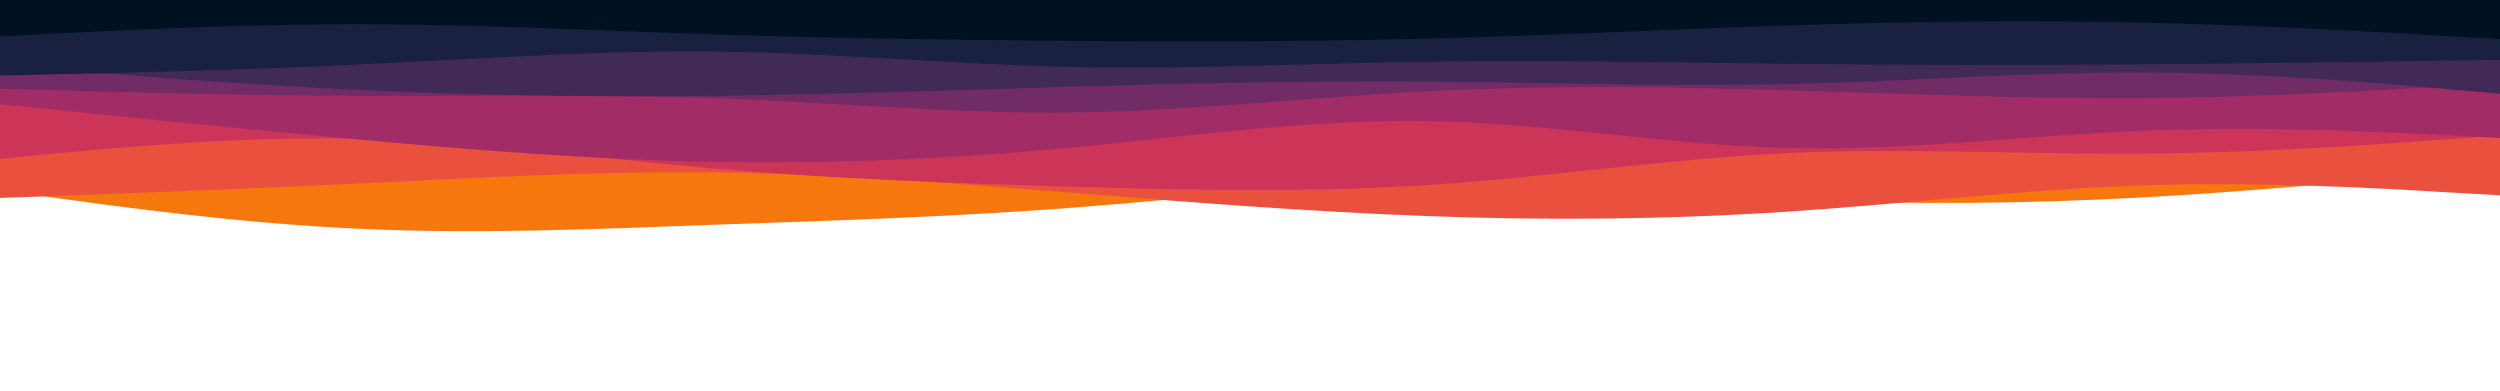 <svg
     id="visual"
     viewBox="0 0 960 150"
     width="960"
     height="150"
     xmlns="http://www.w3.org/2000/svg"
     xmlns:xlink="http://www.w3.org/1999/xlink"
     version="1.1">
    <path d="M0 73L22.8 76.2C45.7 79.3 91.3 85.7 137 87.8C182.7 90 228.3 88 274 86.3C319.7 84.7 365.3 83.3 411.2 79.8C457 76.3 503 70.7 548.8 70.2C594.7 69.7 640.3 74.3 686 76.5C731.7 78.7 777.3 78.3 823 75.8C868.7 73.3 914.3 68.7 937.2 66.3L960 64L960 0L937.2 0C914.3 0 868.7 0 823 0C777.3 0 731.7 0 686 0C640.3 0 594.7 0 548.8 0C503 0 457 0 411.2 0C365.3 0 319.7 0 274 0C228.3 0 182.7 0 137 0C91.3 0 45.7 0 22.8 0L0 0Z" fill="#f7770f"></path>
    <path d="M0 76L22.8 75.2C45.7 74.3 91.3 72.7 137 70.5C182.7 68.3 228.3 65.7 274 66.2C319.7 66.7 365.3 70.3 411.2 74C457 77.7 503 81.3 548.8 83C594.7 84.7 640.3 84.3 686 81.3C731.7 78.3 777.3 72.7 823 71.2C868.7 69.7 914.3 72.3 937.2 73.7L960 75L960 0L937.2 0C914.3 0 868.7 0 823 0C777.3 0 731.7 0 686 0C640.3 0 594.7 0 548.8 0C503 0 457 0 411.2 0C365.3 0 319.7 0 274 0C228.3 0 182.7 0 137 0C91.3 0 45.7 0 22.8 0L0 0Z" fill="#ea503e"></path>
    <path d="M0 61L22.8 58.8C45.7 56.7 91.3 52.3 137 53.3C182.7 54.3 228.3 60.7 274 64.7C319.7 68.7 365.3 70.3 411.2 71.7C457 73 503 74 548.8 71C594.7 68 640.3 61 686 58.8C731.7 56.7 777.3 59.3 823 59C868.7 58.7 914.3 55.3 937.2 53.7L960 52L960 0L937.2 0C914.3 0 868.7 0 823 0C777.3 0 731.7 0 686 0C640.3 0 594.7 0 548.8 0C503 0 457 0 411.2 0C365.3 0 319.7 0 274 0C228.3 0 182.7 0 137 0C91.3 0 45.7 0 22.8 0L0 0Z" fill="#cc3557"></path>
    <path d="M0 40L22.8 42.3C45.7 44.7 91.3 49.3 137 53.5C182.7 57.7 228.3 61.3 274 62.2C319.7 63 365.3 61 411.2 56.7C457 52.3 503 45.7 548.8 46.5C594.7 47.3 640.3 55.7 686 56.8C731.7 58 777.3 52 823 50.2C868.7 48.3 914.3 50.7 937.2 51.8L960 53L960 0L937.2 0C914.3 0 868.7 0 823 0C777.3 0 731.7 0 686 0C640.3 0 594.7 0 548.8 0C503 0 457 0 411.2 0C365.3 0 319.7 0 274 0C228.3 0 182.7 0 137 0C91.3 0 45.7 0 22.8 0L0 0Z" fill="#a22c65"></path>
    <path d="M0 34L22.8 34.7C45.7 35.3 91.3 36.7 137 36.8C182.7 37 228.3 36 274 37.7C319.7 39.3 365.3 43.7 411.2 43.2C457 42.7 503 37.3 548.8 35C594.7 32.7 640.3 33.3 686 34.7C731.7 36 777.3 38 823 37.7C868.7 37.3 914.3 34.7 937.2 33.3L960 32L960 0L937.2 0C914.3 0 868.7 0 823 0C777.3 0 731.7 0 686 0C640.3 0 594.7 0 548.8 0C503 0 457 0 411.2 0C365.3 0 319.7 0 274 0C228.3 0 182.7 0 137 0C91.3 0 45.7 0 22.8 0L0 0Z" fill="#712c66"></path>
    <path d="M0 25L22.8 26.8C45.7 28.7 91.3 32.3 137 34.5C182.7 36.7 228.3 37.3 274 36.8C319.7 36.3 365.3 34.7 411.2 33.3C457 32 503 31 548.8 31.3C594.7 31.7 640.3 33.3 686 32.3C731.7 31.3 777.3 27.7 823 27.8C868.7 28 914.3 32 937.2 34L960 36L960 0L937.2 0C914.3 0 868.7 0 823 0C777.3 0 731.7 0 686 0C640.3 0 594.7 0 548.8 0C503 0 457 0 411.2 0C365.3 0 319.7 0 274 0C228.3 0 182.7 0 137 0C91.3 0 45.7 0 22.8 0L0 0Z" fill="#412958"></path>
    <path d="M0 29L22.8 28.5C45.7 28 91.3 27 137 24.8C182.7 22.7 228.3 19.3 274 19.8C319.7 20.3 365.3 24.7 411.2 25.7C457 26.7 503 24.3 548.8 23.7C594.7 23 640.3 24 686 24.5C731.7 25 777.3 25 823 24.7C868.7 24.3 914.3 23.7 937.2 23.3L960 23L960 0L937.2 0C914.3 0 868.7 0 823 0C777.3 0 731.7 0 686 0C640.3 0 594.7 0 548.8 0C503 0 457 0 411.2 0C365.3 0 319.7 0 274 0C228.3 0 182.7 0 137 0C91.3 0 45.7 0 22.8 0L0 0Z" fill="#192040"></path>
    <path d="M0 14L22.8 12.8C45.7 11.7 91.3 9.3 137 9.3C182.7 9.3 228.3 11.7 274 13.2C319.7 14.7 365.3 15.3 411.2 15.7C457 16 503 16 548.8 14.8C594.7 13.7 640.3 11.3 686 9.8C731.7 8.3 777.3 7.7 823 8.7C868.7 9.7 914.3 12.3 937.2 13.7L960 15L960 0L937.2 0C914.3 0 868.7 0 823 0C777.3 0 731.7 0 686 0C640.3 0 594.7 0 548.8 0C503 0 457 0 411.2 0C365.3 0 319.7 0 274 0C228.3 0 182.7 0 137 0C91.3 0 45.7 0 22.8 0L0 0Z" fill="#001122"></path>
</svg>